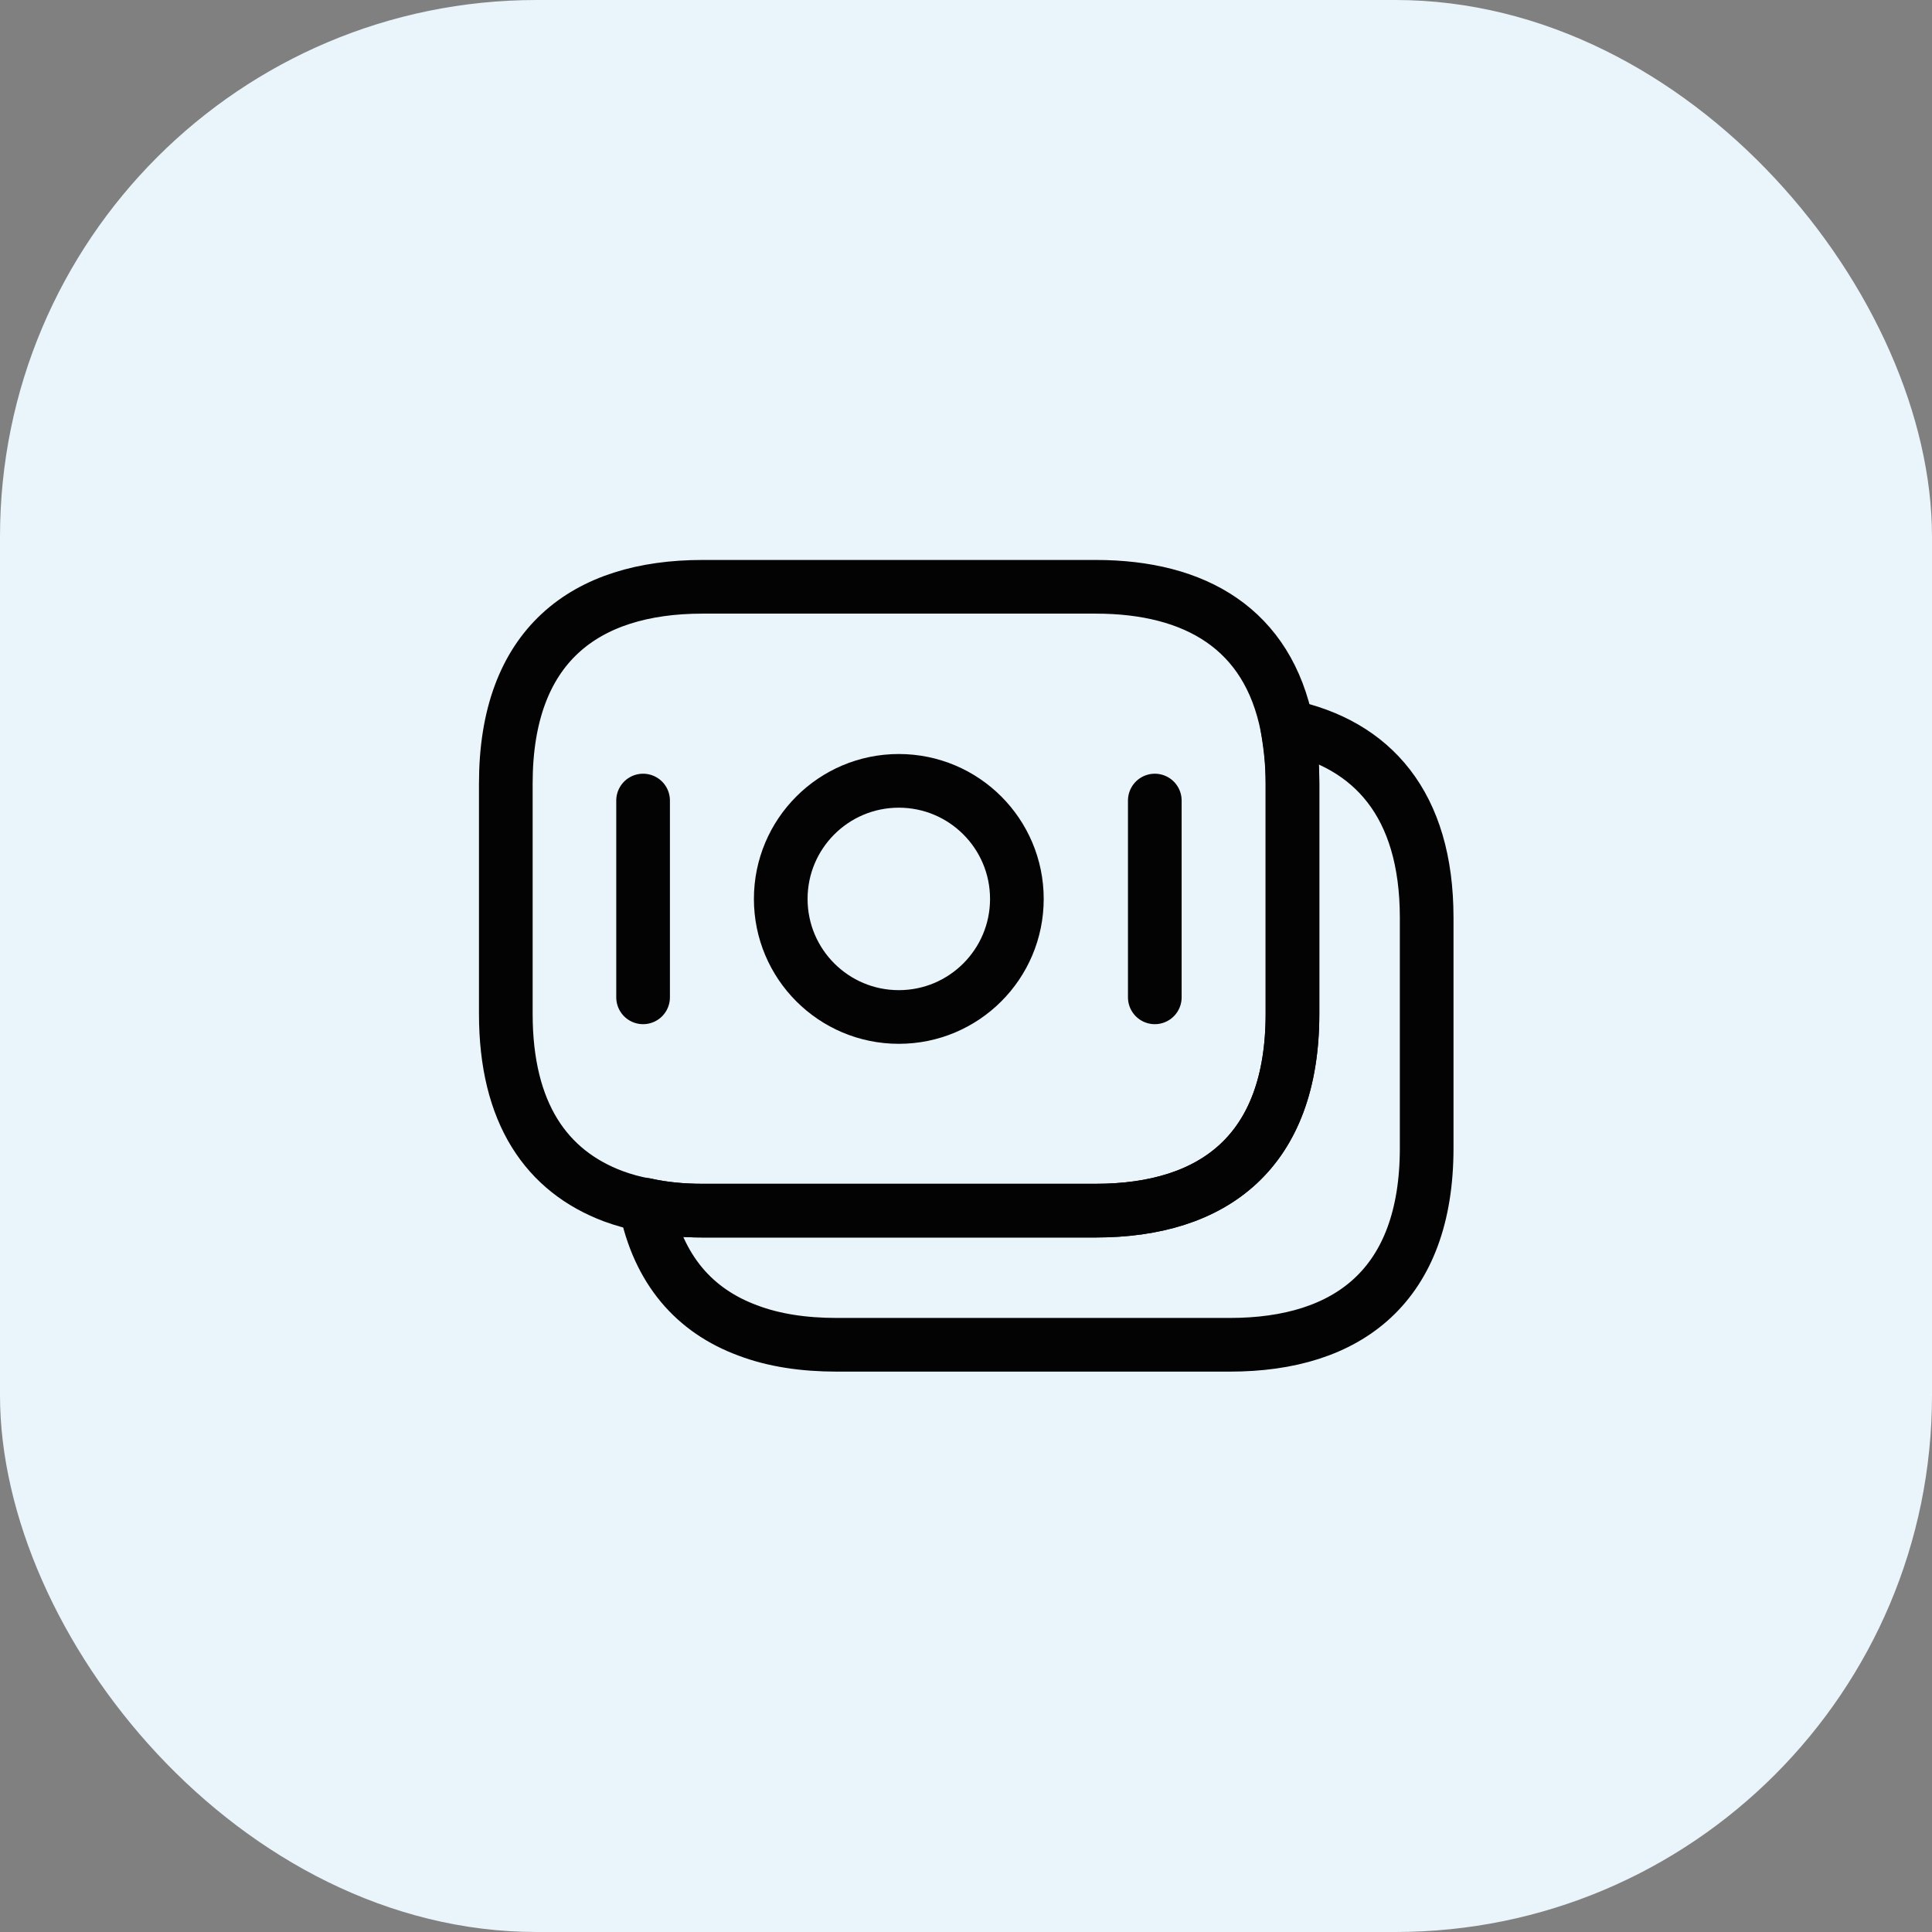 <svg width="36" height="36" viewBox="0 0 36 36" fill="none" xmlns="http://www.w3.org/2000/svg">
<rect x="0" y="0" width="36" height="36" fill="#808080" stroke="none"/>
<rect width="36" height="36" rx="10" fill="#EAF4FB"/>
<path d="M24.083 14.6V18.892C24.083 21.459 22.616 22.559 20.416 22.559H13.091C12.716 22.559 12.358 22.525 12.025 22.45C11.816 22.417 11.617 22.359 11.433 22.292C10.183 21.825 9.425 20.742 9.425 18.892V14.6C9.425 12.034 10.892 10.934 13.091 10.934H20.416C22.283 10.934 23.625 11.725 23.983 13.534C24.041 13.867 24.083 14.209 24.083 14.6Z" stroke="#030303" stroke-miterlimit="10" stroke-linecap="round" stroke-linejoin="round"/>
<path d="M26.584 17.1V21.392C26.584 23.958 25.118 25.058 22.918 25.058H15.592C14.976 25.058 14.418 24.975 13.934 24.791C12.943 24.425 12.268 23.666 12.026 22.45C12.359 22.525 12.717 22.558 13.092 22.558H20.418C22.618 22.558 24.084 21.458 24.084 18.892V14.6C24.084 14.208 24.051 13.858 23.984 13.533C25.568 13.867 26.584 14.983 26.584 17.1Z" stroke="#030303" stroke-miterlimit="10" stroke-linecap="round" stroke-linejoin="round"/>
<path d="M16.748 18.95C17.963 18.95 18.948 17.965 18.948 16.75C18.948 15.535 17.963 14.55 16.748 14.55C15.533 14.55 14.548 15.535 14.548 16.75C14.548 17.965 15.533 18.95 16.748 18.95Z" stroke="#030303" stroke-miterlimit="10" stroke-linecap="round" stroke-linejoin="round"/>
<path d="M11.983 14.917V18.584" stroke="#030303" stroke-miterlimit="10" stroke-linecap="round" stroke-linejoin="round"/>
<path d="M21.518 14.917V18.584" stroke="#030303" stroke-miterlimit="10" stroke-linecap="round" stroke-linejoin="round"/>
</svg>
